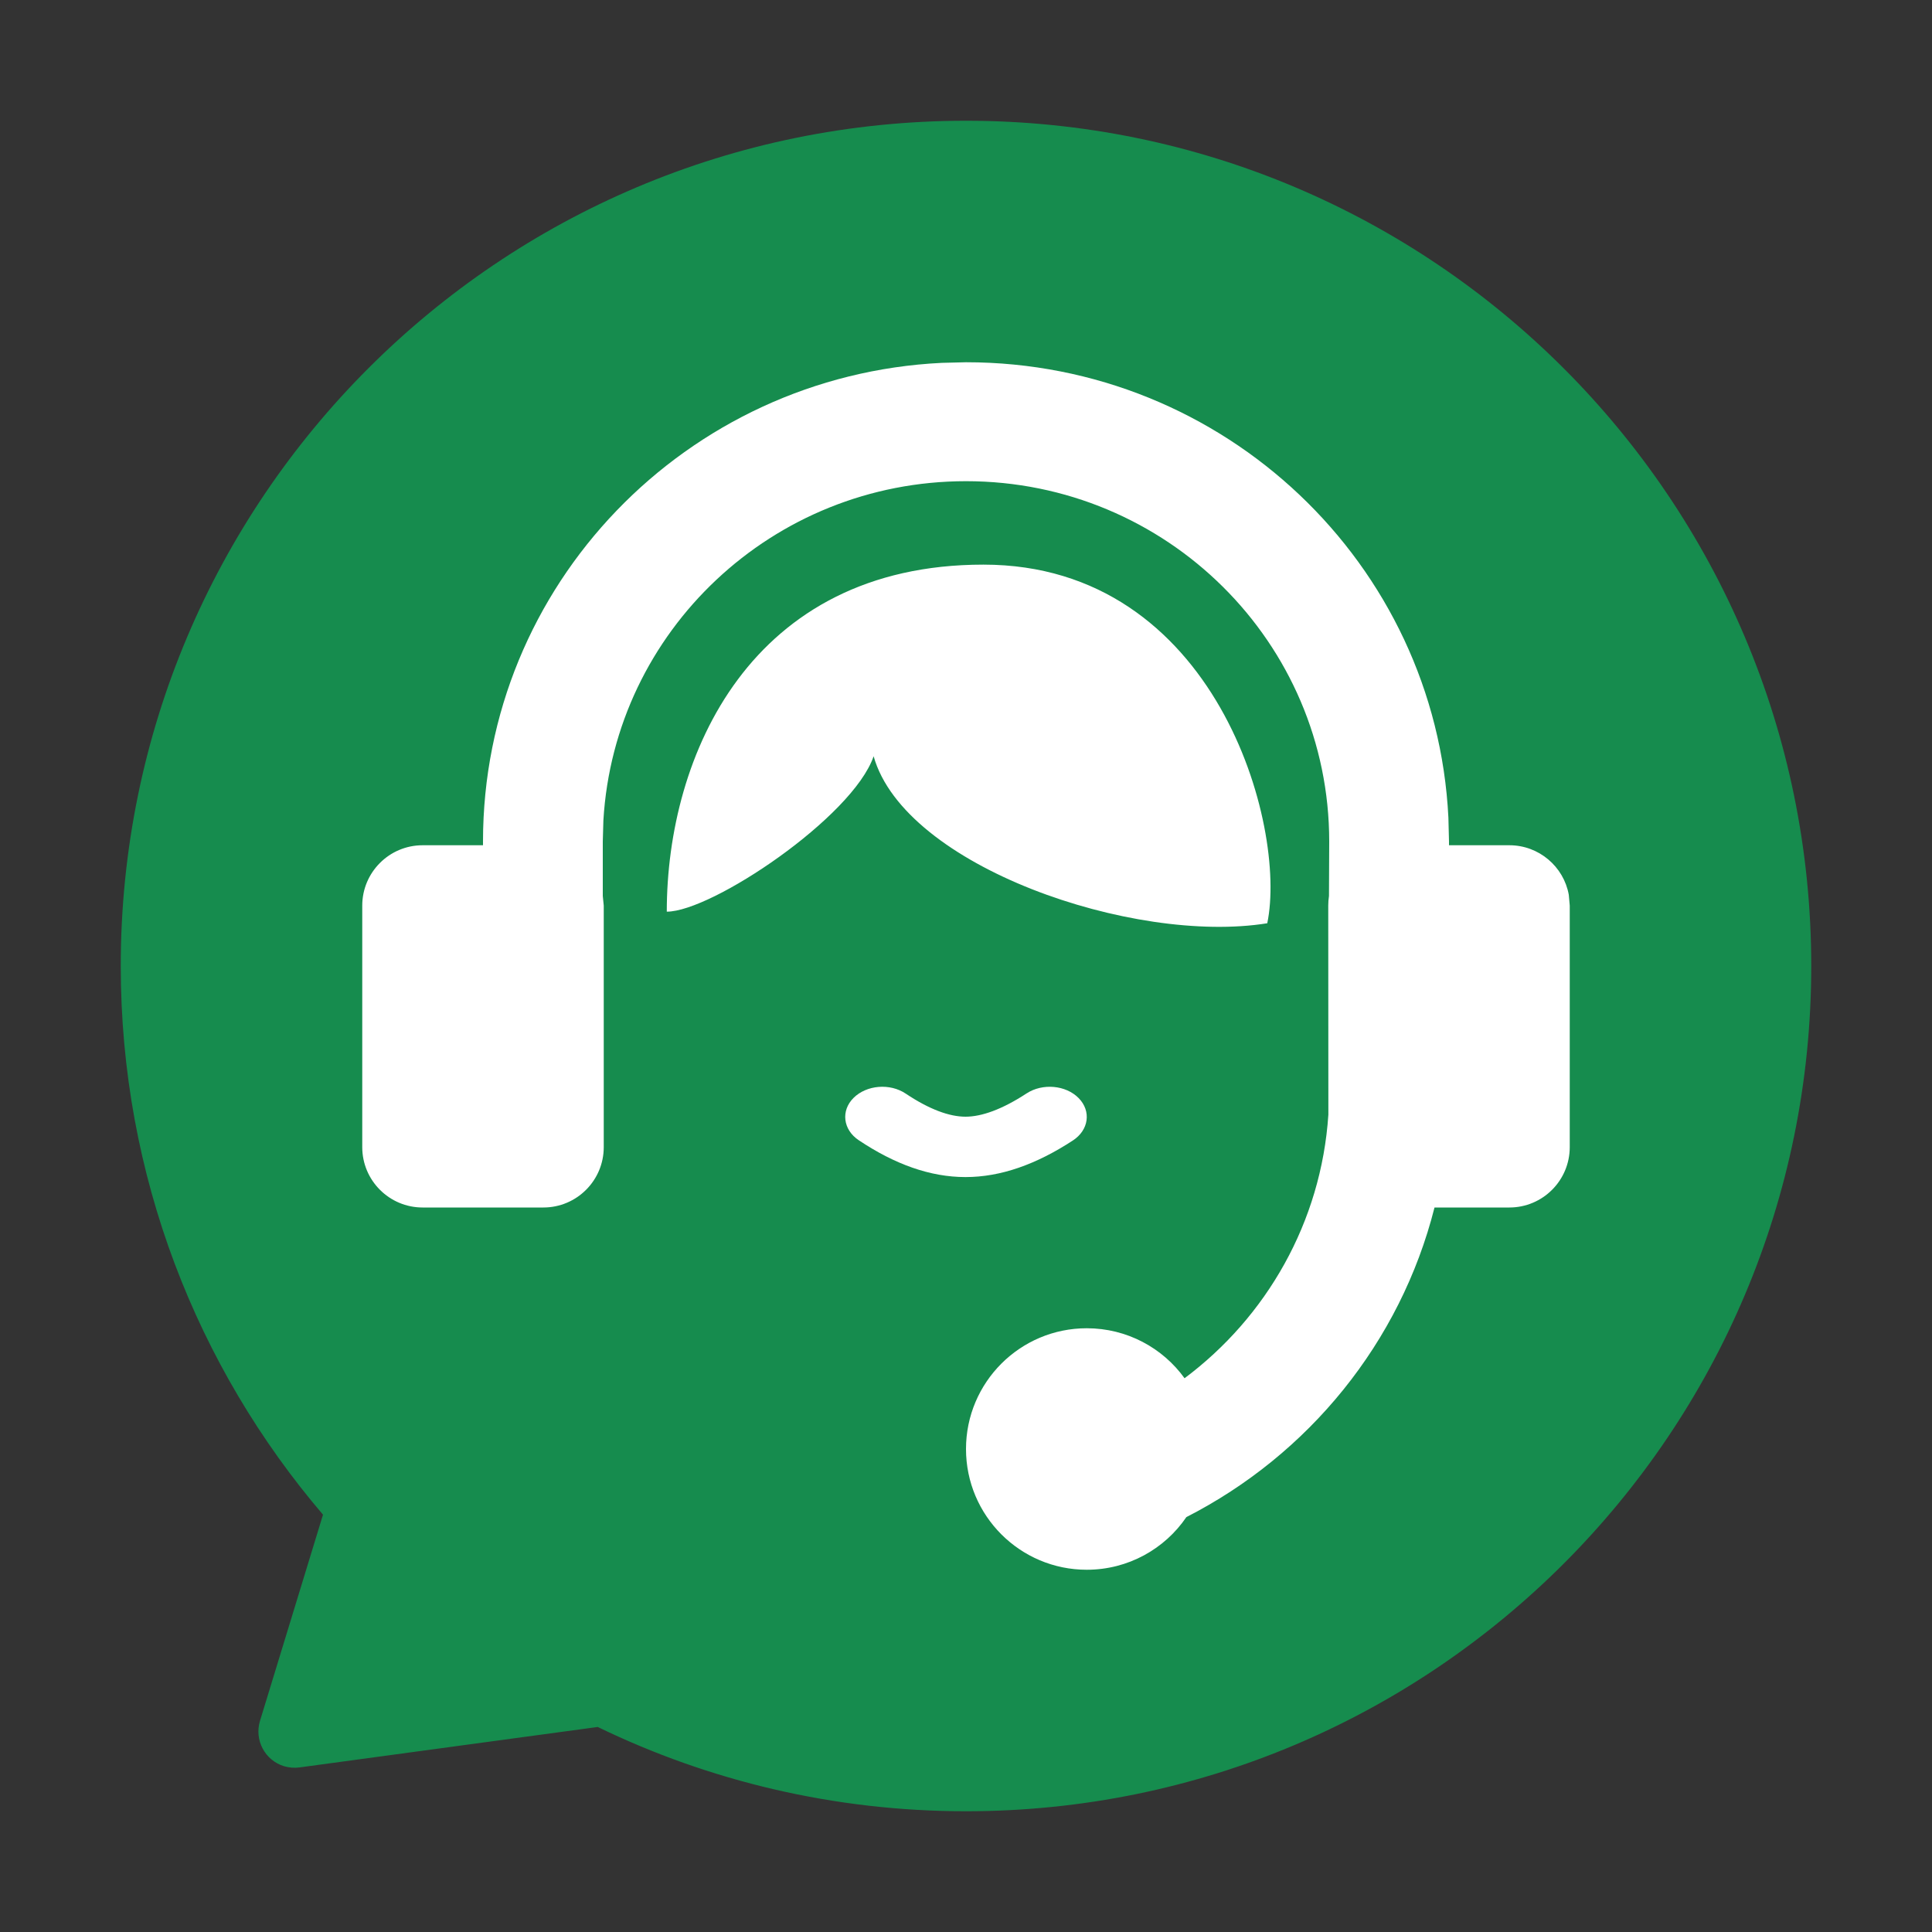 <svg xmlns="http://www.w3.org/2000/svg" width="16" height="16" viewBox="0 0 16 16">
  <rect x="0" y="0" width="16" height="16" fill="#333333" stroke="none"/>
  <g fill="none" fill-rule="evenodd" transform="translate(1 1)">
    <path fill="#168C4E" d="M7,0 C10.866,0 14,3.134 14,7 C14,10.866 10.866,14 7,14 C5.907,14 4.872,13.749 3.95,13.302 L1.481,13.637 C1.438,13.643 1.394,13.639 1.352,13.627 C1.194,13.578 1.105,13.411 1.153,13.252 L1.153,13.252 L1.675,11.544 C0.631,10.321 1.77635684e-15,8.734 1.77635684e-15,7 C1.77635684e-15,3.134 3.134,0 7,0 Z"/>
    <path fill="#FFF" fill-rule="nonzero" d="M7.502,8.055 C7.634,7.969 7.827,7.986 7.933,8.094 C8.039,8.202 8.017,8.359 7.885,8.445 C7.582,8.643 7.287,8.748 6.996,8.748 C6.703,8.748 6.41,8.642 6.112,8.443 C5.981,8.356 5.962,8.198 6.069,8.092 C6.177,7.985 6.37,7.969 6.501,8.057 C6.697,8.188 6.863,8.248 6.996,8.248 C7.129,8.248 7.299,8.188 7.502,8.055 Z"/>
    <path fill="#FFF" fill-rule="nonzero" d="M7,2 C9.142,2 10.891,3.671 10.995,5.771 L11,5.969 L11,6 L11.5,6 C11.745,6 11.95,6.177 11.992,6.41 L12,6.5 L12,8.5 C12,8.776 11.776,9 11.5,9 L11.5,9 L10.88,9 C10.597,10.119 9.836,11.048 8.825,11.564 C8.646,11.827 8.343,12 8,12 C7.448,12 7,11.552 7,11 C7,10.448 7.448,10 8,10 C8.333,10 8.629,10.163 8.81,10.414 C9.487,9.908 9.942,9.123 10.001,8.231 L10,6.5 C10,6.473 10.002,6.446 10.006,6.42 L10.008,5.969 C10.008,4.321 8.661,2.985 7,2.985 C5.398,2.985 4.089,4.227 3.997,5.794 L3.992,5.969 L3.992,6.42 L4,6.5 L4,8.5 C4,8.776 3.776,9 3.5,9 L3.5,9 L2.5,9 C2.224,9 2,8.776 2,8.5 L2,8.5 L2,6.5 C2,6.224 2.224,6 2.5,6 L2.5,6 L3,6 L3,5.969 C3,3.844 4.684,2.108 6.8,2.005 L7,2 Z M7.144,3.676 C9.071,3.676 9.662,5.842 9.495,6.646 C8.388,6.825 6.492,6.176 6.235,5.263 C6.062,5.767 4.895,6.55 4.522,6.55 C4.522,5.256 5.216,3.676 7.144,3.676 Z"/>
  </g>
</svg>
